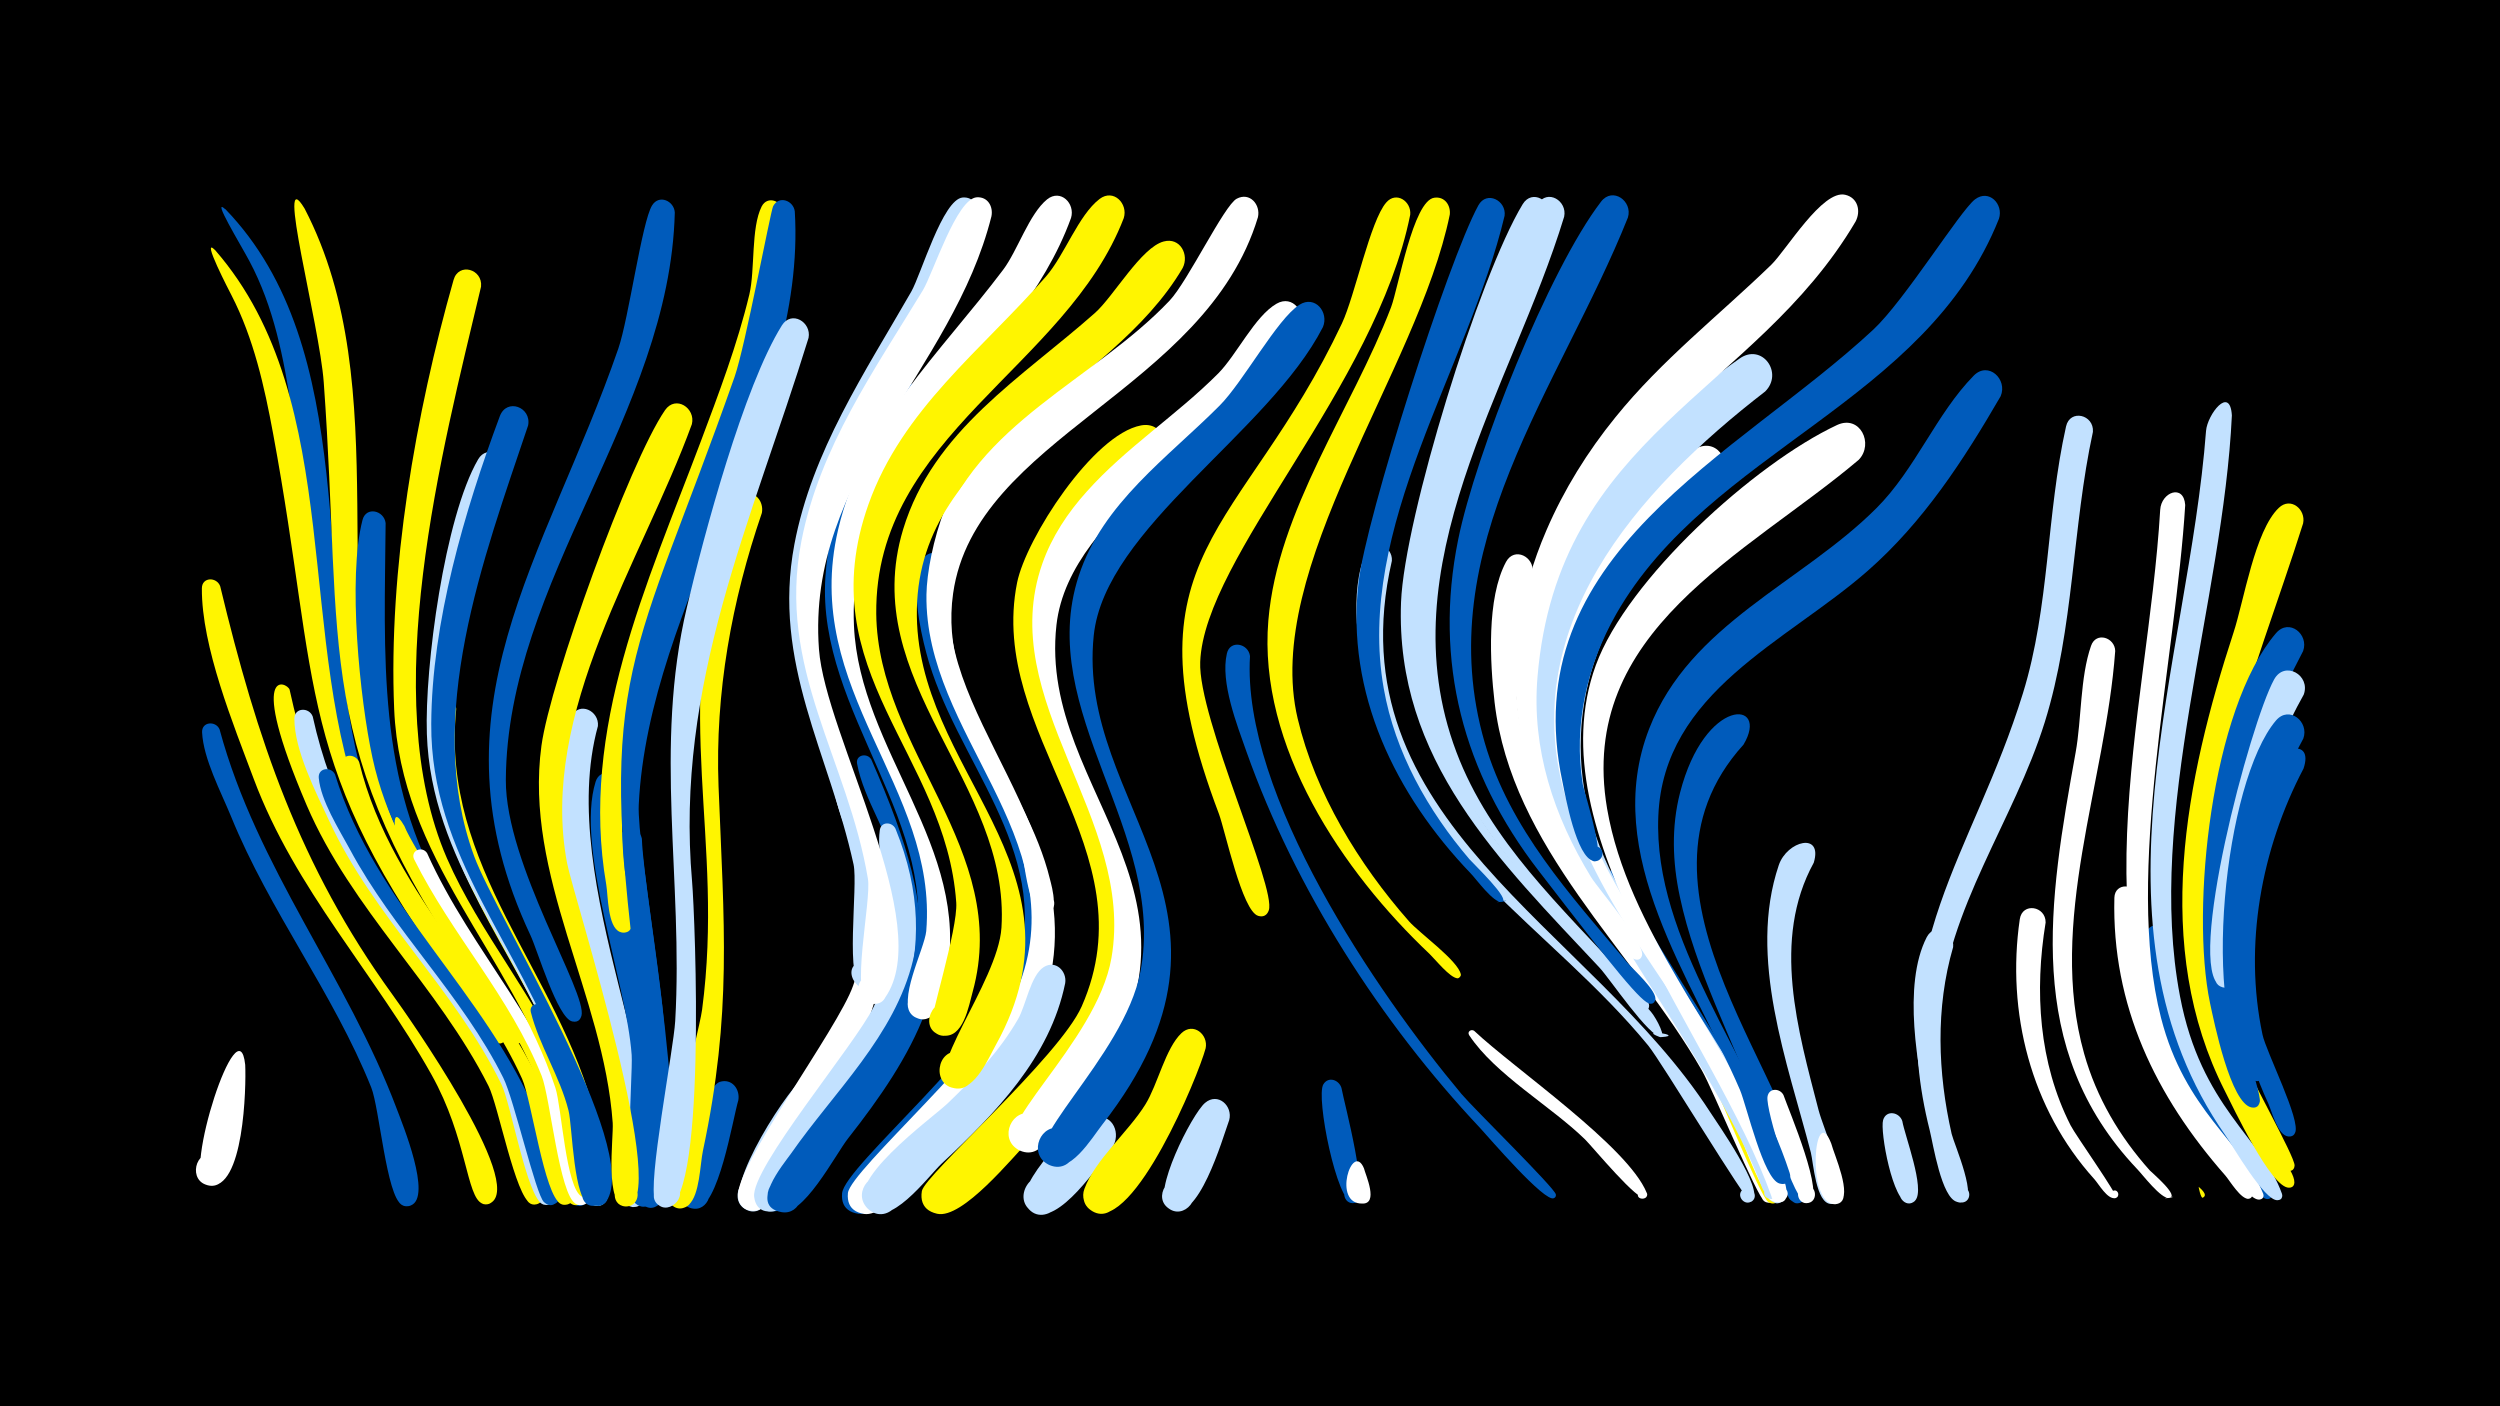 <svg width="1200" height="675" viewBox="-500 -500 1200 675" xmlns="http://www.w3.org/2000/svg"><path d="M-500-500h1200v675h-1200z" fill="#000"/><path d=""  fill="#005bbb" /><path d=""  fill="#c2e1ff" /><path d=""  fill="#005bbb" /><path d=""  fill="#005bbb" /><path d=""  fill="#005bbb" /><path d="M-391.9-399.7c65 67.2 43.1 182.5 64.3 266.5 7.3 29 20.9 55 38.1 79.3 1.6 2.3 18.2 20.1 11.5 21.9-3.4 0.9-4.4-4.5-1-5 2.9-0.4 4.1 3.9 1.3 4.9-5 1.9-13.2-14.8-15.7-18.2-55.8-76.8-53.2-163.3-66.7-253.5-3.7-24.3-8.5-49-20.2-70.9-4.3-8.1-18.4-31.1-11.6-24.9z"  fill="#005bbb" /><path d="M-396.7-379.9c63.7 73.3 37.4 189.3 72.9 274.6 12.1 29.2 61.9 84.4 66.3 102.6 1.3 5.3-8.1 3.9-5.4-0.8 2.7-4.7 8.6 2.7 3.4 4.3-5.4 1.6-17.8-23.1-20.8-27.2-78.7-107.6-65.8-142.4-88.6-265.4-4.2-22.7-9.3-45.7-20-66.5-0.5-1-15.2-29.1-7.8-21.6z"  fill="#fff500" /><path d=""  fill="#fff" /><path d="M-394.3-218.6c17.6 73.2 38 134.3 82.6 195.9 7.5 10.3 64.3 91.1 47.1 100.2-6.5 3.4-9.7-8.3-2.4-8.7 7.3-0.4 5.3 11.6-1.5 8.9-7.7-3.1-7.2-31.2-24.4-61.9-27.3-48.7-65.4-88.7-85.3-141.9-9.7-26-25.1-63.5-24.9-91.5 0-5.5 7.1-5.6 8.8-1z"  fill="#fff500" /><path d="M-394.6-149.9c18 66.7 61.2 118.7 85.1 182.3 2.6 6.9 17.1 42.2 6.7 46.2-7.7 2.9-9.7-10.7-1.5-10.1 8.2 0.6 4.3 13.8-2.9 9.7-7.3-4.1-10.7-46.5-14.6-56.2-18.2-45.4-48.8-84.6-67.3-130.1-4.8-11.7-13.3-27.7-13.9-40.4-0.2-5.2 6.6-5.6 8.4-1.4z"  fill="#005bbb" /><path d="M-382.3 11.1c0.5 10.3-0.5 60.6-17.4 57.9-10.3-1.6-6.9-17.8 3.1-15 10.1 2.7 5 18.4-4.7 14.6-11.1-4.3 15.8-87.8 19-57.5z"  fill="#fff" /><path d="M-353.8-399.9c45 86.6 9.2 196.2 39.9 287.1 11.2 33.1 62.1 93.1 65.5 109.9 1.2 5.6-8.7 3.9-5.6-1 3-4.9 9 3.2 3.4 4.6-5.6 1.5-17.8-24.6-20.9-29-79-113.9-63.6-157.5-73.1-288.2-2-27.9-23.6-107.3-9.2-83.4z"  fill="#fff500" /><path d="M-361-169c20.8 95.8 66.6 118.5 105.7 195.7 3.5 6.9 23.6 46 14 50.9-6.6 3.4-9.7-8.5-2.3-8.9 7.4-0.3 5.2 11.8-1.6 9-7.4-3.1-15.6-47.1-20.3-56.4-24.3-48.2-65.8-84.7-87.3-134.8-29-67.9-9.5-59.1-8.2-55.5z"  fill="#fff500" /><path d="M-349.9-156.1c18 81.8 71.3 117.1 103.2 187.1 3 6.7 20.2 42.3 11 46.8-6.8 3.3-9.7-8.8-2.2-9 7.5-0.2 5.1 12.1-1.7 9.1-7.4-3.2-15.1-47.9-19.7-57.4-22.2-45.6-61.3-80.2-82.7-126.5-6.3-13.6-16.7-33.8-16.7-49 0-5.5 7.1-5.6 8.8-1.1z"  fill="#c2e1ff" /><path d="M-339.2-128.3c19.4 63.2 72.8 104.8 97.4 164.8 2.5 6.2 16.9 37.1 8.2 41.3-6.8 3.3-9.7-8.9-2.2-9.1 8.9-0.1 3.4 14.3-3.1 8.3-3.9-3.5-14.4-49.4-19.5-59.6-19.8-39.7-52.8-70.7-73.7-109.8-5.2-9.6-13.9-23.2-14.9-34.2-0.4-4.9 5.9-5.6 7.8-1.7z"  fill="#005bbb" /><path d="M-327.6-134.2c16.1 66.2 71.5 109 94.3 171.6 2.4 6.5 15.2 36.4 6.5 40.4-7.1 3.2-9.7-9.4-1.9-9.4 7.8 0.1 4.9 12.6-2.2 9.3-7.8-3.7-14-49.9-18.5-59.9-19-41.9-53.3-74.2-73.4-115.6-4-8.3-15.2-26.7-13.2-36.1 1-4.7 6.8-4.1 8.4-0.3z"  fill="#fff500" /><path d="M-314.9-248.9c-0.5 62.9-4.5 123.9 28.9 180.1 14 23.5 82.7 120.1 68.1 145.1-4 6.9-13.8-2-7.2-6.7 6.5-4.6 11.6 7.6 3.8 9.1-6.1 1.1-18.6-59.5-22.7-68.5-23-51.2-64.9-89.9-77.2-146.4-6.1-28.2-12-86.5-4.8-114.2 1.7-6.7 10.4-4.6 11.1 1.5z"  fill="#005bbb" /><path d="M-305.9-103.5c7.2 19.1 112.1 169.4 84.3 181.3-7.3 3.1-9.7-9.8-1.8-9.5 9.3 0.3 2.9 15.1-3.7 8.5-3.8-3.8-11.9-50.9-16.4-61.4-16.2-37.9-45.2-68.1-63.9-104.7-2.1-4.1-6.6-28.2 1.5-14.2z"  fill="#fff500" /><path d="M-295-90.5c21.4 47.8 59.7 84.7 73.4 136.4 1.5 5.7 10.4 28.8 2.3 32.1-7.4 3.1-9.7-10-1.7-9.7 8 0.3 4.6 13.2-2.6 9.5-7.9-4-12.3-51.1-16.4-61.4-15.1-37.8-43.2-67.8-61.2-103.9-2-4.1 3.8-6.7 6.2-3z"  fill="#fff" /><path d="M-281-159.7c-7.7 75.9 49.4 126.3 66.8 195.6 1.7 6.9 12.2 39.1 2.8 42.5-7.8 2.9-9.7-10.9-1.3-10.2 8.3 0.7 4.2 13.9-3.1 9.8-7.5-4.3-7.2-40.7-9.5-49.7-12.6-49.6-48.7-88.4-62.1-137.5-4-14.5-9.8-37.7-5.2-52.6 2.1-6.9 11.2-4.3 11.6 2.1z"  fill="#fff500" /><path d="M-269.1-362.4c-18.8 79.2-50 196.9-16.4 274.3 15.8 36.3 42.7 66.4 57.8 103.1 2.9 7 22.8 59.1 9.7 59.9-6.9 0.4-7-10.4-0.1-10.1 8 0.3 4.6 13.2-2.6 9.6-7.7-4-9.7-43-12.7-52.2-21.5-64.8-74.4-110-77.4-181.9-2.8-66.6 10.3-141.9 28.5-205.9 2.4-8.6 14.1-5.3 13.2 3.2z"  fill="#fff500" /><path d="M-257.8-274c-18 60.1-39.4 128-14.6 189.1 11.3 27.9 79.4 135.8 63.1 161.3-4.5 7-14.2-2.8-7.3-7.2 7-4.5 11.8 8.5 3.6 9.6-7.2 1-15.2-59.4-18.6-68.7-19.6-54.6-61.5-97.1-63.5-157.8-1.1-32.1 8.5-104.1 24.6-131.8 4.3-7.4 14-2 12.7 5.5z"  fill="#c2e1ff" /><path d="M-246.5-295.8c-21.4 63.7-50.4 140.2-25.9 206.8 10.7 29.1 80.2 139.7 63.6 165.4-4.5 7-14.3-2.8-7.2-7.3 7-4.5 11.8 8.5 3.5 9.6-7.5 1-14.9-58.9-18.1-68.1-19.7-56.5-62.8-100-62.4-163.1 0.2-48.7 16-102.4 32.9-147.7 3.3-8.9 15.3-4.4 13.6 4.4z"  fill="#005bbb" /><path d="M-239.2-16.5c6 10.7 42.7 88.4 25.5 94.9-6.6 2.5-10-8.1-3.2-9.8 8-2.1 8.5 11.6 0.4 10.1-8.3-1.5-8.7-38-10.6-45.6-4.1-16.4-14.1-31.3-18.1-47.3-0.9-3.8 4-5.2 6-2.3z"  fill="#005bbb" /><path d=""  fill="#fff500" /><path d="M-213-151.5c-20.9 76 39.9 179.5 22.1 227.2-3.2 8.6-16 0.3-9.5-6.2 7.6-7.6 14.9 9.6 4.2 9.9-8.7 0.2-7.9-69.9-9.8-80.7-7.6-44.7-42.5-109.8-19.7-154.8 3.7-7.4 13.4-2.7 12.7 4.6z"  fill="#c2e1ff" /><path d="M-202.5-122.6c-4.1 37.6 33.6 178.8 15.5 199.7-6.2 7.1-15.5-5.5-6.9-9.3 8.6-3.9 11.8 11.5 2.3 11.4-10.3-0.1-4.5-62.6-5.2-72.8-2.5-35.2-27.2-99.6-17.3-131.2 2.2-7 11.3-4.3 11.6 2.2z"  fill="#005bbb" /><path d="M-191.9-97.4c1 30 25.9 156 8.5 175.1-6.5 7.1-15.7-6-6.8-9.7 8.9-3.7 11.7 12 2.1 11.6-11.7-0.5-2.6-52.3-2.5-61.1 0.4-31.2-15.9-93.5-11.8-116.4 1.1-6.4 9.5-5.1 10.5 0.5z"  fill="#005bbb" /><path d="M-176.1-398c-2.4 96.8-80.6 176.5-81.1 272.4-0.2 40.5 39.3 102.4 36.3 113.2-1.9 6.8-11.6-0.6-5.6-4.2 6-3.6 8 8.4 1.2 6.9-7.1-1.5-16.8-34.5-20.1-41.4-50.8-108.2 7.3-180.6 42.2-281.6 5-14.5 11.3-60.8 16.2-68.7 3.4-5.5 10.6-2.1 10.9 3.4z"  fill="#005bbb" /><path d="M-167.9-296.4c-23.9 65.7-73.6 138.1-59.9 210.7 2.8 15.1 51.5 166.3 28 164.8-7.7-0.5-6.3-12.6 1.3-11.2 6.5 1.1 5.9 10.9-0.7 11.2-10.9 0.5-6.2-33.2-6.7-40.1-4.4-61.7-42.7-118.6-34.2-181.1 4.2-30.8 42.1-136 59.3-161 5.1-7.4 14.8-1 12.9 6.7z"  fill="#fff500" /><path d="M-124-398.4c5.3 84.7-52.6 167.2-71.7 247.9-5.3 22.5-7.1 45.3-4.4 68.4 0.5 4.6 9.4 31.7-1.4 29.6-6.2-1.1-3.9-10.8 2.1-9 6.1 1.8 2.7 11.2-3.1 8.8-5.9-2.5-5.6-17.5-6.5-22.7-12.9-74.6 19.6-144.2 45.3-212.5 8.7-23.2 17.6-46.6 23.4-70.8 2.8-11.9 0.7-31.9 5.9-42.2 2.8-5.4 9.7-2.7 10.4 2.5z"  fill="#fff500" /><path d="M-145.6 28.1c-2.7 9-9.5 52-20.5 52.1-10.9 0.1-7.1-17.6 2.8-13.2 8.5 3.9 1.7 16.9-6.4 12.2-8.9-5.3 6.9-57.3 15.2-59.9 5.8-1.8 9.8 3.5 8.9 8.8z"  fill="#005bbb" /><path d="M-134.3-253.8c-14.5 42.3-22.5 86.3-20.8 131.2 2.6 66.2 6.6 108.7-7.5 175-1.4 6.6-1.5 21.2-6.8 25.9-7.9 6.9-16.2-8.4-6.2-11.3 10-2.9 11.2 14.4 0.9 12.8-12.5-1.9 10.1-82.9 11.7-95.1 11-83.2-15.1-139.9 11.4-231 1.5-5 2.3-14.7 8.4-16.5 5.9-1.8 9.9 3.7 8.9 9z"  fill="#fff500" /><path d="M-118.5-398.5c5.8 95-70.2 187.6-74.9 284.8-1 20.3 17.3 117 11.8 124.7-5 7.1-14.7-3.5-7.2-7.8 8.8-5.1 11.3 12.3 1.5 10-8.7-2.1-6-34.2-6.9-41.4-19.3-150.6-1.9-152.5 46.8-290.9 5.2-14.9 17.2-79.3 18.5-81.9 2.8-5.4 9.8-2.7 10.4 2.5z"  fill="#005bbb" /><path d="M-111.9-337.8c-27.3 88.4-64.2 165.8-55.9 261 1.4 16.2 7.4 160.7-13.5 156.3-9.9-2.1-3-17.3 5.1-11.3 8.1 6-4.6 17-9.3 8.1-3.9-7.2 8.8-72.3 9.6-86.2 3.9-67.8-10.4-131 5.6-198.6 8.2-34.8 27.3-106 45.6-135.3 4.6-7.4 14.3-1.6 12.8 6z"  fill="#c2e1ff" /><path d="M-100.5 26.5c-5.8 9.3-28.1 57.1-39.4 54.7-10.5-2.1-6.2-18.5 4-15.2 11.9 3.8 1.5 21.7-7.8 13.3-9.4-8.7 23-59.3 32.1-64.5 8-4.6 14.6 4.5 11.1 11.7z"  fill="#c2e1ff" /><path d="M-92.7-125.4c29.6 76.1 20 108.5-22.6 175.7-4.4 7-13.7 32.9-24.3 30.8-12.3-2.5-3.8-21.5 6.3-14.1 11.8 8.7-9.9 22.1-12.4 7.7-2.4-13.8 48-80.9 55.2-101.6 5.4-15.4 7-31.7 4.8-47.9-2.3-16.8-12.3-32.4-14.4-48.7-0.6-4.6 5.4-5.5 7.4-1.9z"  fill="#fff" /><path d="M-81.8-135.5c35.9 81.9 32.5 114.3-20.8 186.5-5.2 7-16.8 33.1-27.5 30.2-14.7-4.1 1.4-25.2 9.2-12.1 6.7 11.2-13.8 18.1-15.1 5.1-1.6-14.5 55.3-79.9 63.4-102.7 6.1-17 7.1-35.1 3.5-52.8-3.8-18.1-16.2-34.5-19.5-52.1-0.8-4.3 4.8-5.4 6.8-2.1z"  fill="#005bbb" /><path d="M-70.2-102.3c24.9 61.2-1 105.9-36.3 155.4-5 7-14.8 31.1-25.5 28.3-12.5-3.3-2.7-22.4 7.3-14.1 11.7 9.6-11.4 22.3-13.3 7.2-1.7-13.7 48.5-73.1 57.3-91.1 23.2-48-0.3-60.8 3-84.9 0.6-4.3 5.8-4.1 7.5-0.8z"  fill="#c2e1ff" /><path d="M-55.6-302.1c-21.4 28.8-37.8 62.4-37.4 99 0.5 44.1 27.9 78.3 40 119.1 15.2 51-9.4 91.6-39.9 130.4-6.1 7.7-21.9 38.6-33 35.2-10.8-3.3-4.7-20.1 5.7-15.6 8.9 3.8 4.7 17.6-4.8 15.8-15.8-3 1-22.9 4.7-28.1 20.7-29.7 49.9-56.6 58.6-93 15.5-64.8-46.5-118.3-42.1-183.8 1.8-27.6 13.7-71.3 35.5-90.4 7.9-6.9 17.1 3.2 12.7 11.4z"  fill="#005bbb" /><path d="M-44.9-226.8c-12.7 45.6 17.9 83.3 35.5 122.4 25.1 56 7.3 106.1-34.1 148-8.1 8.2-32.6 40.8-44.5 39-16.8-2.4-2.1-28.1 8.5-14.7 10.6 13.3-17.8 21.8-16.3 4.9 1.1-13.1 74.2-72.6 84.3-108 16.4-57.6-30.3-99.7-43.9-151.5-3.2-12.1-7.4-32-2-44 3.3-7.4 12.9-3.3 12.5 3.9z"  fill="#005bbb" /><path d="M-30.8-396.4c-16.8 75.4-85.1 126.5-79.5 209.6 2.6 38.6 50.3 126.4 31.4 158.1-6.4 10.7-19.5-6.6-7.6-9.9 10.2-2.9 11.2 14.8 0.8 13-9.2-1.5-2.3-49.1-4.6-59.5-11.7-53.5-39.2-96.5-28.4-153.6 8.5-44.9 33.8-82.4 56.1-121.3 4.7-8.2 15.1-44.4 24.7-45.2 5.2-0.4 7.9 4.2 7.1 8.8z"  fill="#c2e1ff" /><path d="M-24.1-396.2c-18.7 74.8-88.9 124.3-82.8 207.8 3 41.3 56.2 132.4 31.8 167.2-6.4 9.2-19-4.5-9.3-10.1 11.3-6.6 14.7 15.9 1.9 12.9-9.9-2.3 0.9-49-0.9-59.8-9.6-57.3-43.9-101-31.9-162.2 8.8-45 35-81.9 58.3-120.3 4.9-8.2 16.2-44.1 25.9-44.6 5.3-0.3 7.9 4.5 7 9.1z"  fill="#fff" /><path d="M-11-272.5c-74.8 69.6-2.5 124 14.4 195.4 11.7 49.3-12.8 90.4-46.7 123.9-7.9 7.8-30.4 37.7-41.9 35.9-16.9-2.6-1.9-28.2 8.6-14.7 10.5 13.5-18 21.8-16.4 4.7 1-10.8 71.8-71.9 82.6-101 25.7-70-45.9-119.3-44.9-186.3 0.3-20.2 12-65.7 34.6-73.3 9.8-3.3 15.1 8.2 9.7 15.4z"  fill="#fff" /><path d=""  fill="#fff" /><path d="M11.3-28.1c-7.3 35.8-33.5 62.5-59.2 86.5-6.6 6.2-25.6 32.5-35.9 21.4-7.4-7.9 3.2-20.1 12-14 10.4 7.2-1.8 22.9-11.3 14.7-14-12.1 30.3-43.5 38.2-51.1 12.6-12.1 24.8-25 33.6-40.3 3.7-6.4 6-20.9 12.3-24.9 5.7-3.6 11.2 2 10.3 7.7z"  fill="#c2e1ff" /><path d="M14.1-395.4c-25.9 71.7-108 111.2-104.2 195.8 2.7 59.8 56.4 106.3 44.4 168.3-1.2 6.4-2.6 21.5-12.2 20.4-10.1-1.1-7.5-16.9 2.4-14.7 11.6 2.5 3.4 20.4-6.1 13.2-8.3-6.3 5.4-32.1 6.2-40.7 5.7-69.3-60.4-115.3-42.3-192.7 11.8-50.6 49.1-84.8 79.2-124.7 7-9.3 12.4-26.7 21.1-33.8 6.5-5.2 13.6 2 11.5 8.9z"  fill="#fff" /><path d="M33.9 50.8c-6.2 7.8-25.7 37.8-37.9 31.1-11.1-6.1-0.5-23.1 9.9-15.8 12.1 8.5-6 25.2-13.5 12.3-5.6-9.6 24.2-41 33.4-42.3 8.7-1.2 12.3 8.3 8.1 14.7z"  fill="#c2e1ff" /><path d="M39.4-395.3c-27.6 71.8-119.6 104.5-118.8 189.9 0.7 65.4 65 113.3 46.3 181.4-1.9 6.8-4.5 22.9-14.7 21-12.3-2.3-4.1-21.4 6.1-14.1 10.2 7.3-5.2 21.1-11.4 10.3-1.3-2.4 13-47.4 12.1-60-5-71.4-70.7-110.7-42.1-191.2 16.2-45.6 54.4-74 85.1-109.2 9-10.3 15.6-29.5 25.8-37.3 6.7-5.1 13.8 2.3 11.6 9.2z"  fill="#fff500" /><path d="M55.7-278.2c-26.1 20.3-55.1 42.7-57.8 78.4-2.8 36.8 21.1 69 32.8 102.3 19.1 54.2 3 104.7-36.5 144.7-8 8.1-32.2 38.2-44.4 35.4-17.3-3.9 0.2-29.4 10.1-14.6 9.9 14.8-20.3 21.2-17.4 3.7 1.3-7.7 65.9-64.3 76.7-88.6 33.2-75.3-45.5-130.8-31-203.4 4.3-21.3 36.5-71.2 59.5-75.5 10.8-2 14.7 10.9 8 17.6z"  fill="#fff500" /><path d="M67.7-371.4c-34.9 59.7-126 85.2-127.6 163.6-1.6 77.8 85.1 124 38 209.2-3.7 6.6-9.9 21.7-19.2 21-12-0.8-9.6-19.7 2.2-17.5 11.8 2.1 7.5 20.6-4 17.2-16-4.7 21.9-50.4 23.6-76.8 4.4-69.9-69.3-118-47.2-191.2 14.4-47.5 57-72.8 92.1-103.9 8.9-7.9 22.2-31.5 33-34.3 7.9-2.1 12.3 6.4 9.1 12.7z"  fill="#fff500" /><path d="M78.7 3.2c-3.7 13.8-34.1 86.8-53.4 78.6-11.1-4.7-2.7-21.8 7.8-15.8 10.5 5.9 0.3 21.9-9.5 14.9-3.2-2.3-4.5-6.5-3.1-10.2 5.1-14 21.3-27.6 29.3-40.6 5.9-9.5 9.6-26.9 17.3-34.2 5.7-5.4 13 0.7 11.6 7.3z"  fill="#fff500" /><path d="M90 37.7c-3.1 8.5-15 50.3-28.3 42.8-9.3-5.2-0.2-19.4 8.4-13.2 8.6 6.2-1.9 19.3-9.8 12.2-7.5-6.7 11.8-44.7 18.1-50.1 6.2-5.3 13.5 1.5 11.6 8.3z"  fill="#c2e1ff" /><path d="M100-185.1c-4 66.3 60.4 161 101.5 210.2 5.6 6.7 44.8 45.1 45.3 48.2 0.5 3.2-5.1 1.9-3.2-0.7 1.6-2.3 4.7 1.1 2.3 2.5-4.2 2.5-31.6-29.5-35.4-33.6-47.8-50.8-88.8-114.7-112.2-180.7-4.5-12.8-12.6-33.3-9.4-47.1 1.5-6.7 10.3-4.9 11.1 1.2z"  fill="#005bbb" /><path d="M103.8-395.7c-25.2 83.3-135.6 105.5-146.3 180.5-7.3 51.1 35.1 90.4 46.5 137.3 0.9 3.6 5.4 19-4.3 16.4-5.7-1.6-4.3-10.4 1.6-10.1 5.9 0.3 6.5 9.2 0.6 10.2-9 1.5-10.4-29.9-12.6-36.2-17.1-48.8-57.3-90.5-38.8-145.7 18-53.6 74.6-74.1 110.9-112.4 8.7-9.2 26.2-45.7 32.2-48.9 6.3-3.4 11.6 2.9 10.2 8.9z"  fill="#fff" /><path d="M123.8-342.6c-28.5 49.8-110.4 86.5-116.7 142.6-9.3 82.6 90.2 131.8 7.8 233.8-5.4 6.7-15.7 24-26.2 18-9.5-5.4-3-20.4 7.5-17.1 12.2 3.8 5.2 22.8-6.6 17.6-18.4-8 36.7-51 43.9-92.5 11.6-66.9-56.2-123.6-33.2-189.2 4.5-12.9 12.2-24.5 21.3-34.6 18.9-21.2 43.2-36.7 63.2-56.8 8.8-8.9 17.5-27.4 27.9-33.4 7.9-4.6 14.5 4.4 11.1 11.6z"  fill="#fff" /><path d="M135-343c-25.9 50.6-104.6 96.4-110 148-8.6 82.4 84.6 131.6 4.1 234.8-5.1 6.5-15.7 24.7-26.2 19-9.5-5.2-3.4-20.2 7.1-17.1 12.2 3.5 5.6 22.4-6.1 17.6-18.5-7.6 35.6-51.4 43.5-92.9 12.8-66.8-50.9-125-29.6-190 11.4-34.9 42.8-56.8 67.6-81.7 11.3-11.3 27.6-41.6 38.3-48.4 7.5-4.8 14.3 3.6 11.3 10.7z"  fill="#005bbb" /><path d="M143.9 22.2c1.3 7.2 13.9 53.6 6.4 55.2-5.7 1.2-7.2-7.8-1.4-8.4 5.8-0.6 6.3 8.5 0.5 8.5-7.7 0-17.9-51-14.2-57 2.4-4 7.5-2.2 8.7 1.7z"  fill="#005bbb" /><path d="M154.7 60.8c0.7 3 7.4 17.5-1.1 16.9-4.7-0.3-5-7.4-0.3-8.1 5.5-0.8 6.3 7.9 0.8 8.1-14.9 0.6-5-30.3 0.6-16.9z"  fill="#fff" /><path d="M168.1-230.8c-28.6 124.6 95.5 175.9 152.7 264.5 3.6 5.6 26.3 37.7 20.3 42.7-3.7 3.1-8.3-2.9-4.3-5.6 4-2.7 7.9 3.8 3.7 6.1-1.9 1-42.9-67.2-49.4-75.1-46.2-56.3-115.5-93.7-134.4-169-4.7-18.7-9.4-49.2-1-67.5 3.3-7.3 12.9-3.2 12.4 3.9z"  fill="#c2e1ff" /><path d="M176.9-396.9c-16.6 82.7-98.8 164.1-100.8 214.6-1.1 26.9 36.8 108.6 32.9 119.3-2.6 7.3-12.7-1.7-5.8-5.1 6.9-3.5 8.1 9.9 0.7 7.7-7.7-2.3-15.8-40.8-18.8-48.9-47.5-125.4 11.1-134 59-235.4 6.3-13.4 13.6-49.3 21.3-58.1 4.8-5.6 12.2-0.5 11.5 5.9z"  fill="#fff500" /><path d=""  fill="#005bbb" /><path d="M195.9-397c-15.4 75.1-90.2 169.7-73 242 8.5 35.8 29.3 69.8 53.4 97.2 4.9 5.6 23.6 18.9 24.9 25.5 0.2 0.8-0.8 1.9-1.6 1.9-3.7-0.3-10.5-8.9-13.4-11.7-41.9-39.6-82.4-99.8-77.4-160 4.4-53 40.2-101.5 58.9-150.4 3.5-9.2 10.6-51.3 20.8-52.6 5-0.7 7.9 3.7 7.4 8.1z"  fill="#fff500" /><path d="M207.6-5.2c19.2 18.1 73.7 55.4 82.8 77.7 1.5 3.8-5.6 3.8-4 0.1 1.3-3.2 6.1 0 3.5 2.3-3 2.9-25.7-24.7-29.1-28-16.4-16-43.1-31.1-55.6-50-1.1-1.7 1-3.1 2.4-2.1z"  fill="#fff" /><path d="M222.2-396.4c-17.4 73-71.7 149.4-58 226.9 5.4 30.6 21.2 58.6 41.1 81.9 1.6 1.9 20.6 20 15.4 20.5-7.7 0.7 7.7-1.6 0.2 0-3.9 0.8-12.5-11.2-15-13.7-36.1-37.7-60-86.5-53.8-139.7 3.5-30.8 42.9-154.2 57.5-180.9 4-7.3 13.6-2.3 12.6 5z"  fill="#005bbb" /><path d="M235.6-225.3c-30.2 100.9 32.7 151.4 81.9 228.5 4.8 7.5 42.4 70.7 32.7 73.8-5.8 1.9-6.8-8.1-0.8-7.4 6 0.7 2.8 10.2-2.4 7.1-3.7-2.2-25-54.1-30.1-62.9-33.5-58.3-91.3-106.7-99.5-176.7-2.2-19-3.9-49.9 5.5-67.4 4-7.4 13.7-2.4 12.7 5z"  fill="#fff" /><path d="M243.6-396.2c-24 84.4-85.9 171.7-47.8 261.6 20.6 48.6 63.2 81.1 96.7 120.3 2.7 3.2 8 13.5 4 12-10.9-4.1 12.7-0.7 1.1 0.1-5.9 0.4-25.2-28.5-29.9-33.4-47.8-51.1-98.1-99.6-95.2-175.4 1.6-40.4 37.5-156.6 58.4-191 4.5-7.4 14.1-1.7 12.7 5.8z"  fill="#c2e1ff" /><path d="M250.8-396c-25.2 82.7-85.4 167.3-51.8 256.8 16.3 43.4 50.6 74.5 81 108.1 2.6 2.9 12.7 10.7 11.5 14.6-1.2 4.1-7-0.4-3.4-2.5 3.1-1.8 5 3.9 1.4 4.2-5.5 0.5-23.8-25.8-28.1-30.5-46.1-49.4-88-99.2-83.1-171.2 2.8-40.5 38.2-151.7 59.8-185.6 4.7-7.4 14.3-1.5 12.7 6.1z"  fill="#c2e1ff" /><path d="M269.7-244.9c-41 65.1-28.5 130.4 12.8 191 7.9 11.6 83.9 126.7 69.6 131.3-5.8 1.9-6.8-8.3-0.7-7.5 6.1 0.8 2.7 10.4-2.6 7.1-4-2.5-25.1-55.8-30.2-65.1-31.8-57.3-86.4-108.1-86.9-177.8-0.2-25.9 6.1-69 25-88.7 6.9-7.2 16.5 1.5 13 9.7z"  fill="#fff500" /><path d="M276.9-80.5c16.8 37 79.3 117.7 80.3 153.7 0.2 7.3-11.7 2.9-6.9-2.5 4.2-4.6 10.2 3.8 4.5 6.2-7.4 3.2-18-35-20.5-40.6-16.8-37.6-40.7-70.8-60-107.1-2-3.7-2.9-18.3 2.6-9.7z"  fill="#005bbb" /><path d="M281.4-395.6c-32.4 81.2-95.8 159.1-68.7 252.2 12 41.3 41.1 73 68.2 105.2 2.7 3.3 15 14.1 13.6 18.3-1.4 4.3-7.4-0.7-3.5-2.9 3.4-1.8 5.2 4.3 1.3 4.6-3.8 0.3-17.4-16.6-53.8-63.9-36.2-46.9-50.4-100.3-38.6-158.8 8.3-41.1 43.4-129.4 68.6-162.3 5.6-7.3 15.3-0.2 12.9 7.6z"  fill="#005bbb" /><path d="M303-241.7c-43.7 42.8-57.1 102.1-30.9 157.9 17.8 37.9 83.4 120.1 84.5 157.4 0.2 7.3-11.7 2.9-6.8-2.5 4.8-5.4 10.5 5.9 3.2 6.5-7 0.6-20.6-43.6-24-50.6-31.5-65.3-95.7-126.6-79.8-205.1 4.3-21 21-70.7 44-78.7 9.7-3.4 15.1 8 9.8 15.2z"  fill="#c2e1ff" /><path d=""  fill="#005bbb" /><path d="M325-268.4c-52 40.5-86 102.8-61.3 168.7 16.4 43.8 91.1 134.3 92.3 172.7 0.2 7.2-11.6 3-6.8-2.5 4.8-5.4 10.5 5.8 3.3 6.5-6.9 0.6-21.2-44.6-24.8-51.7-34.4-70.1-103-134-78.2-218.8 9-30.9 34.3-76.8 64.9-91.4 10.9-5.2 18 8.8 10.6 16.5z"  fill="#fff" /><path d="M336.9-142.6c-64.4 71 30.5 165.3 29.7 216.1-0.1 7.7-12.5 2.5-7.1-3 5.4-5.5 10.8 6.7 3.1 7.1-7.6 0.3-15.8-37.9-18.3-44.7-12.6-33.9-30.5-67-38-102.6-3.5-16.4-4.1-33.4 0.1-49.7 11.9-46.5 43.3-44.7 30.5-23.2z"  fill="#005bbb" /><path d="M347.3-312.1c-61.4 47.4-121.5 114.2-94.8 198.2 19 59.6 67.6 106.5 93.1 163.6 1.3 3 14.8 25.9 4.9 25.8-8.4-0.1-0.4-13.1 3.4-5.6 3.1 6-5.7 6.5-8.1 0.2-33.5-88.3-129.2-171.3-106.7-268.1 12.5-53.9 51.4-98.7 95.9-129.9 10.8-7.6 21.2 6.9 12.3 15.8z"  fill="#c2e1ff" /><path d="M356.1 25.7c2.3 6.7 20.7 49.6 12 51.7-5.6 1.3-7.2-7.6-1.5-8.3 5.7-0.7 6.3 8.3 0.6 8.4-5.8 0.1-19.8-44.9-18.8-51.1 0.7-4.4 6.1-4.1 7.7-0.7z"  fill="#fff" /><path d="M370.6-85.9c-20.3 37-7.6 80.5 2.3 118.7 2.4 9.2 13.7 33.8 10.1 42.4-3.2 7.5-13.3-2.4-5.8-5.7 6.4-2.8 8.7 8.5 1.7 8.4-7.3-0.1-8.5-20-9.7-24.7-11.2-43.2-30.4-93.5-15.4-137.9 4-11.8 21.3-16.1 16.8-1.2z"  fill="#c2e1ff" /><path d="M379 48.9c1.4 5.4 10.3 24.8 3.9 28.5-5.2 3-9.4-5.5-3.9-7.9 6.4-2.8 8.7 8.6 1.6 8.5-13.9-0.3-9.7-50.1-1.6-29.1z"  fill="#fff" /><path d="M392.2-279.3c-53.9 45.6-135.3 82.1-120.8 167.4 9.9 57.9 54.7 107 77.2 160.5 1.5 3.6 15.6 28.8 5.3 28.5-7.3-0.2-2.2-11.9 3-6.8 4.4 4.5-4.4 10-6.5 4.2-27.7-77.7-114-173.9-84.4-255.2 15-41.2 76.1-96.7 115.8-115.3 11-5.1 17.8 9 10.4 16.7z"  fill="#fff" /><path d="M390.7-393.7c-48.6 82.6-142.9 102.3-152.7 218.6-2.9 34.6 7.8 66.8 25.7 96.1 3.7 6 26.5 32.1 24.4 37.9-1.7 4.6-8-1.1-3.7-3.2 4.4-2.2 5 6.3 0.4 4.8-7.6-2.4-18.2-24.6-22.7-31.3-36.4-54.4-46.2-113.6-19.8-174.7 8.4-19.5 19.7-37.7 33.1-54.2 22.1-27.4 49.7-48.9 74.8-73.2 7.2-7 24.6-36.2 35.5-33.6 6.1 1.4 7.6 7.8 5 12.8z"  fill="#fff" /><path d="M413.1 38.1c1.2 7 11 32.5 6.3 38-4.5 5.2-11.3-3.9-5.1-6.8 6.3-2.8 8.6 8.3 1.8 8.3-7.5-0.1-13.8-34.6-12.2-40 1.5-5 7.8-3.8 9.2 0.5z"  fill="#c2e1ff" /><path d=""  fill="#fff500" /><path d="M437.5-45.4c-8.5 29.3-7.4 60.2-0.7 89.7 1.1 4.7 13.6 33 4.7 32.9-5.1 0-4.6-8.1 0.5-7.5 4.4 0.5 4.3 7.1-0.1 7.5-8.6 0.9-14.7-34.4-16.1-40.8-5.4-23.7-12.7-63.6-1-86.5 3.8-7.4 13.5-2.7 12.7 4.7z"  fill="#c2e1ff" /><path d=""  fill="#005bbb" /><path d="M460.3-309.8c-17.7 30.5-37 60.3-63.8 83.8-39 34.2-98 57.9-100.5 117.6-2.6 60.1 45 115.9 63 171.3 2.7 8.4-12.5 4.9-6.7-1.4 5.9-6.4 10.4 8.8 1.9 6.6-7.7-2-15.8-37.3-19-44.9-22.9-53.3-67.1-112.9-43.6-173.4 19.6-50.4 73.1-69.9 109.1-105.9 18.8-18.8 28.7-45.3 46.7-63.6 7-7.1 16.4 1.8 12.9 9.9z"  fill="#005bbb" /><path d="M459.5-395c-35.2 88.5-138.8 111.1-183.7 189.7-14.1 24.7-20.6 53.4-16.1 81.7 0.6 3.5 13.5 43.1 3.9 36.3-3.4-2.4-0.4-7.9 3.5-6.2 3.8 1.6 2 7.6-2.1 6.8-8.3-1.5-13.6-31.1-15-37.9-23.4-109.6 83.6-156.1 149.2-217.2 15-14 41.7-57.1 48.8-62.5 6.7-5.1 13.8 2.3 11.5 9.3z"  fill="#005bbb" /><path d="M481.9-57.2c-5.4 32.9-3.3 67.3 12 97.4 2.3 4.6 23.3 34.1 21.8 34.8-2.3 1-3.6-2.8-1.2-3.5 2.4-0.7 3.3 3.1 0.8 3.6-3.8 0.7-7.9-6.8-10.1-9.2-30.4-33.7-42.2-80.1-35.7-124.7 1.2-8.2 12.5-6.3 12.4 1.6z"  fill="#fff" /><path d=""  fill="#c2e1ff" /><path d="M504.6-292.7c-10 46.1-9 94-23.1 139.3-14.8 47.5-46.9 89.2-50.6 139.8-1.5 19.9 0.8 40.1 5.3 59.5 1.3 5.7 10.6 24.6 7.2 29.5-4.1 5.8-10.9-4.5-3.9-6 6-1.2 5.8 8.9-0.1 7.5-7.5-1.8-11.5-27.8-13.1-34.2-22.2-87.9 20.6-132 44.7-209.9 12.9-41.8 11.2-85.7 20.7-128.1 1.9-8.5 13.5-5.7 12.9 2.6z"  fill="#c2e1ff" /><path d="M515.3-187.5c-4.6 63.2-32.7 130.2-14.9 193.3 5.9 21 17 39.8 31.5 56 0.8 0.9 14.8 12.7 9.2 13.2-6.6 0.7 6.7-1.5 0.2 0-3.8 0.9-13.1-11.5-15.6-14-54.6-57.7-42.2-128.6-29.4-199.8 2.9-16 2.1-36 7.4-51.2 2.4-7 11.5-4 11.6 2.5z"  fill="#fff" /><path d="M526.3-68.9c-1.5 38.8 6.4 76.2 28.4 108.6 2.9 4.2 28.3 34.4 25.1 35.6-2.7 1-4-3.3-1.2-4 2.7-0.7 3.6 3.7 0.8 4.1-3.7 0.5-9.2-8.8-11.2-11.1-33.5-38.1-54.6-81.6-53.3-133.4 0.2-7.5 10.6-7 11.4 0.2z"  fill="#fff" /><path d="M537-50.4c1.4 34.2 12.1 66 31.4 94.2 4.4 6.4 21.8 22.4 22 29.5 0.2 4.2-6.8 1.8-4-1.5 2.4-2.7 6 2.1 2.7 3.6-4.7 2.1-17.1-18.3-19.7-21.5-22-28.3-37.8-59.9-42.1-95.9-0.9-7.7 7.2-20.9 9.7-8.4z"  fill="#005bbb" /><path d="M548.9-257.6c-4.4 73-29.3 177.4-11.6 246.2 11.5 44.8 38.9 59.4 49 84.3 1.5 3.8-5.6 3.8-4.1 0 1.8-4.5 7 2.4 2.3 2.9-6.1 0.7-22.3-25.1-26-29.9-65.3-87.1-27.5-201.7-21.6-301.2 0.5-8.5 11.3-12.6 12-2.3z"  fill="#fff" /><path d="M555.4 69.7c0.7 0.7 4.8 3.9 1.9 5.2-0.9 0.4-2.1-5.4-1.9-5.2z"  fill="#fff500" /><path d="M571.3-300.6c-4.2 88.9-41.5 191.7-24.9 278.8 10.1 53.3 39.3 67.9 48.9 94.7 1.5 4.2-6.2 3.9-4.5-0.1 2.1-4.8 7.6 3 2.4 3.3-6.3 0.4-21.4-25.9-24.9-31-70.1-100.2-17.8-227.5-9.4-338.3 0.6-7.7 11.5-22.1 12.4-7.4z"  fill="#c2e1ff" /><path d="M583.4-139.9c-15.6 45.7-22.9 97-8.4 144 3.1 9.9 26.7 51.1 26.4 55.4-0.4 5.3-8.7 1.2-4.7-2.4 3.9-3.5 7.1 5.1 1.8 5-6-0.2-14.5-20.9-17.1-25.6-24.3-43.7-37.9-137.5-10.8-182.2 4.5-7.4 14.3-1.8 12.8 5.8z"  fill="#fff500" /><path d=""  fill="#fff500" /><path d=""  fill="#fff500" /><path d="M605.5-248.8c-23.3 73.8-58.5 150.6-43.8 229.9 4 21.4 12.2 41.5 23.1 60.3 3.4 5.8 16.7 19.9 16.5 26.2-0.2 4.9-8.1 1.4-4.5-2 3.5-3.5 6.8 4.5 1.9 4.5-8.7 0.1-27-39.1-30.8-46.5-35.2-69.3-18.8-149.6 4.2-220 5-15.2 10.2-48.8 21.7-59.8 5.7-5.5 13.1 0.7 11.7 7.4z"  fill="#fff500" /><path d="M605.7-131.1c-20.3 38.6-28.8 84.8-19.7 127.7 1.7 8.2 18.7 41.5 15.6 47.2-2.5 4.6-9.1-1.2-4.9-4.3 5-3.7 7.7 6.7 1.6 6-5-0.6-7.8-12-9.5-15.8-23.6-51-22.4-109-0.3-160.4 4.6-10.8 22.3-15.6 17.2-0.4z"  fill="#005bbb" /><path d="M605.5-187.5c-25.3 47.8-42.2 104.2-36.5 158.7 1.2 11.2 16.7 52.8 15.7 57.7-1.3 6.2-10.5 0.2-5.3-3.4 5.2-3.6 7.7 7.1 1.5 6.1-10.2-1.5-18.3-41.8-20.1-50.2-9.4-45.1 0.6-141.2 31.7-177.5 6.3-7.3 15.9 0.6 13 8.6z"  fill="#005bbb" /><path d="M605.8-166.6c-17.7 31.7-29.1 67.5-32.2 103.7-0.5 5.7 4.1 39.9-6.8 36.8-6.7-1.9-3-12.3 3.4-9.7 6.4 2.7 1.7 12.5-4.4 9.2-16.9-9.2 14.3-126.5 25.8-147.3 5.1-9.2 17.6-2 14.2 7.3z"  fill="#c2e1ff" /><path d=""  fill="#c2e1ff" /><path d=""  fill="#c2e1ff" /><path d="M605.6-145.5c-19.5 35.5-30 77.6-26.8 118.1 0.5 6.5 11.9 46.4 4.7 46.3-6.2-0.2-3.7-10.2 1.8-7.4 5.5 2.8-0.9 10.8-4.8 5.9-24.6-30.8-12.8-142.5 12-171.6 6.3-7.3 16 0.6 13.1 8.7z"  fill="#005bbb" /><path d=""  fill="#c2e1ff" /></svg>